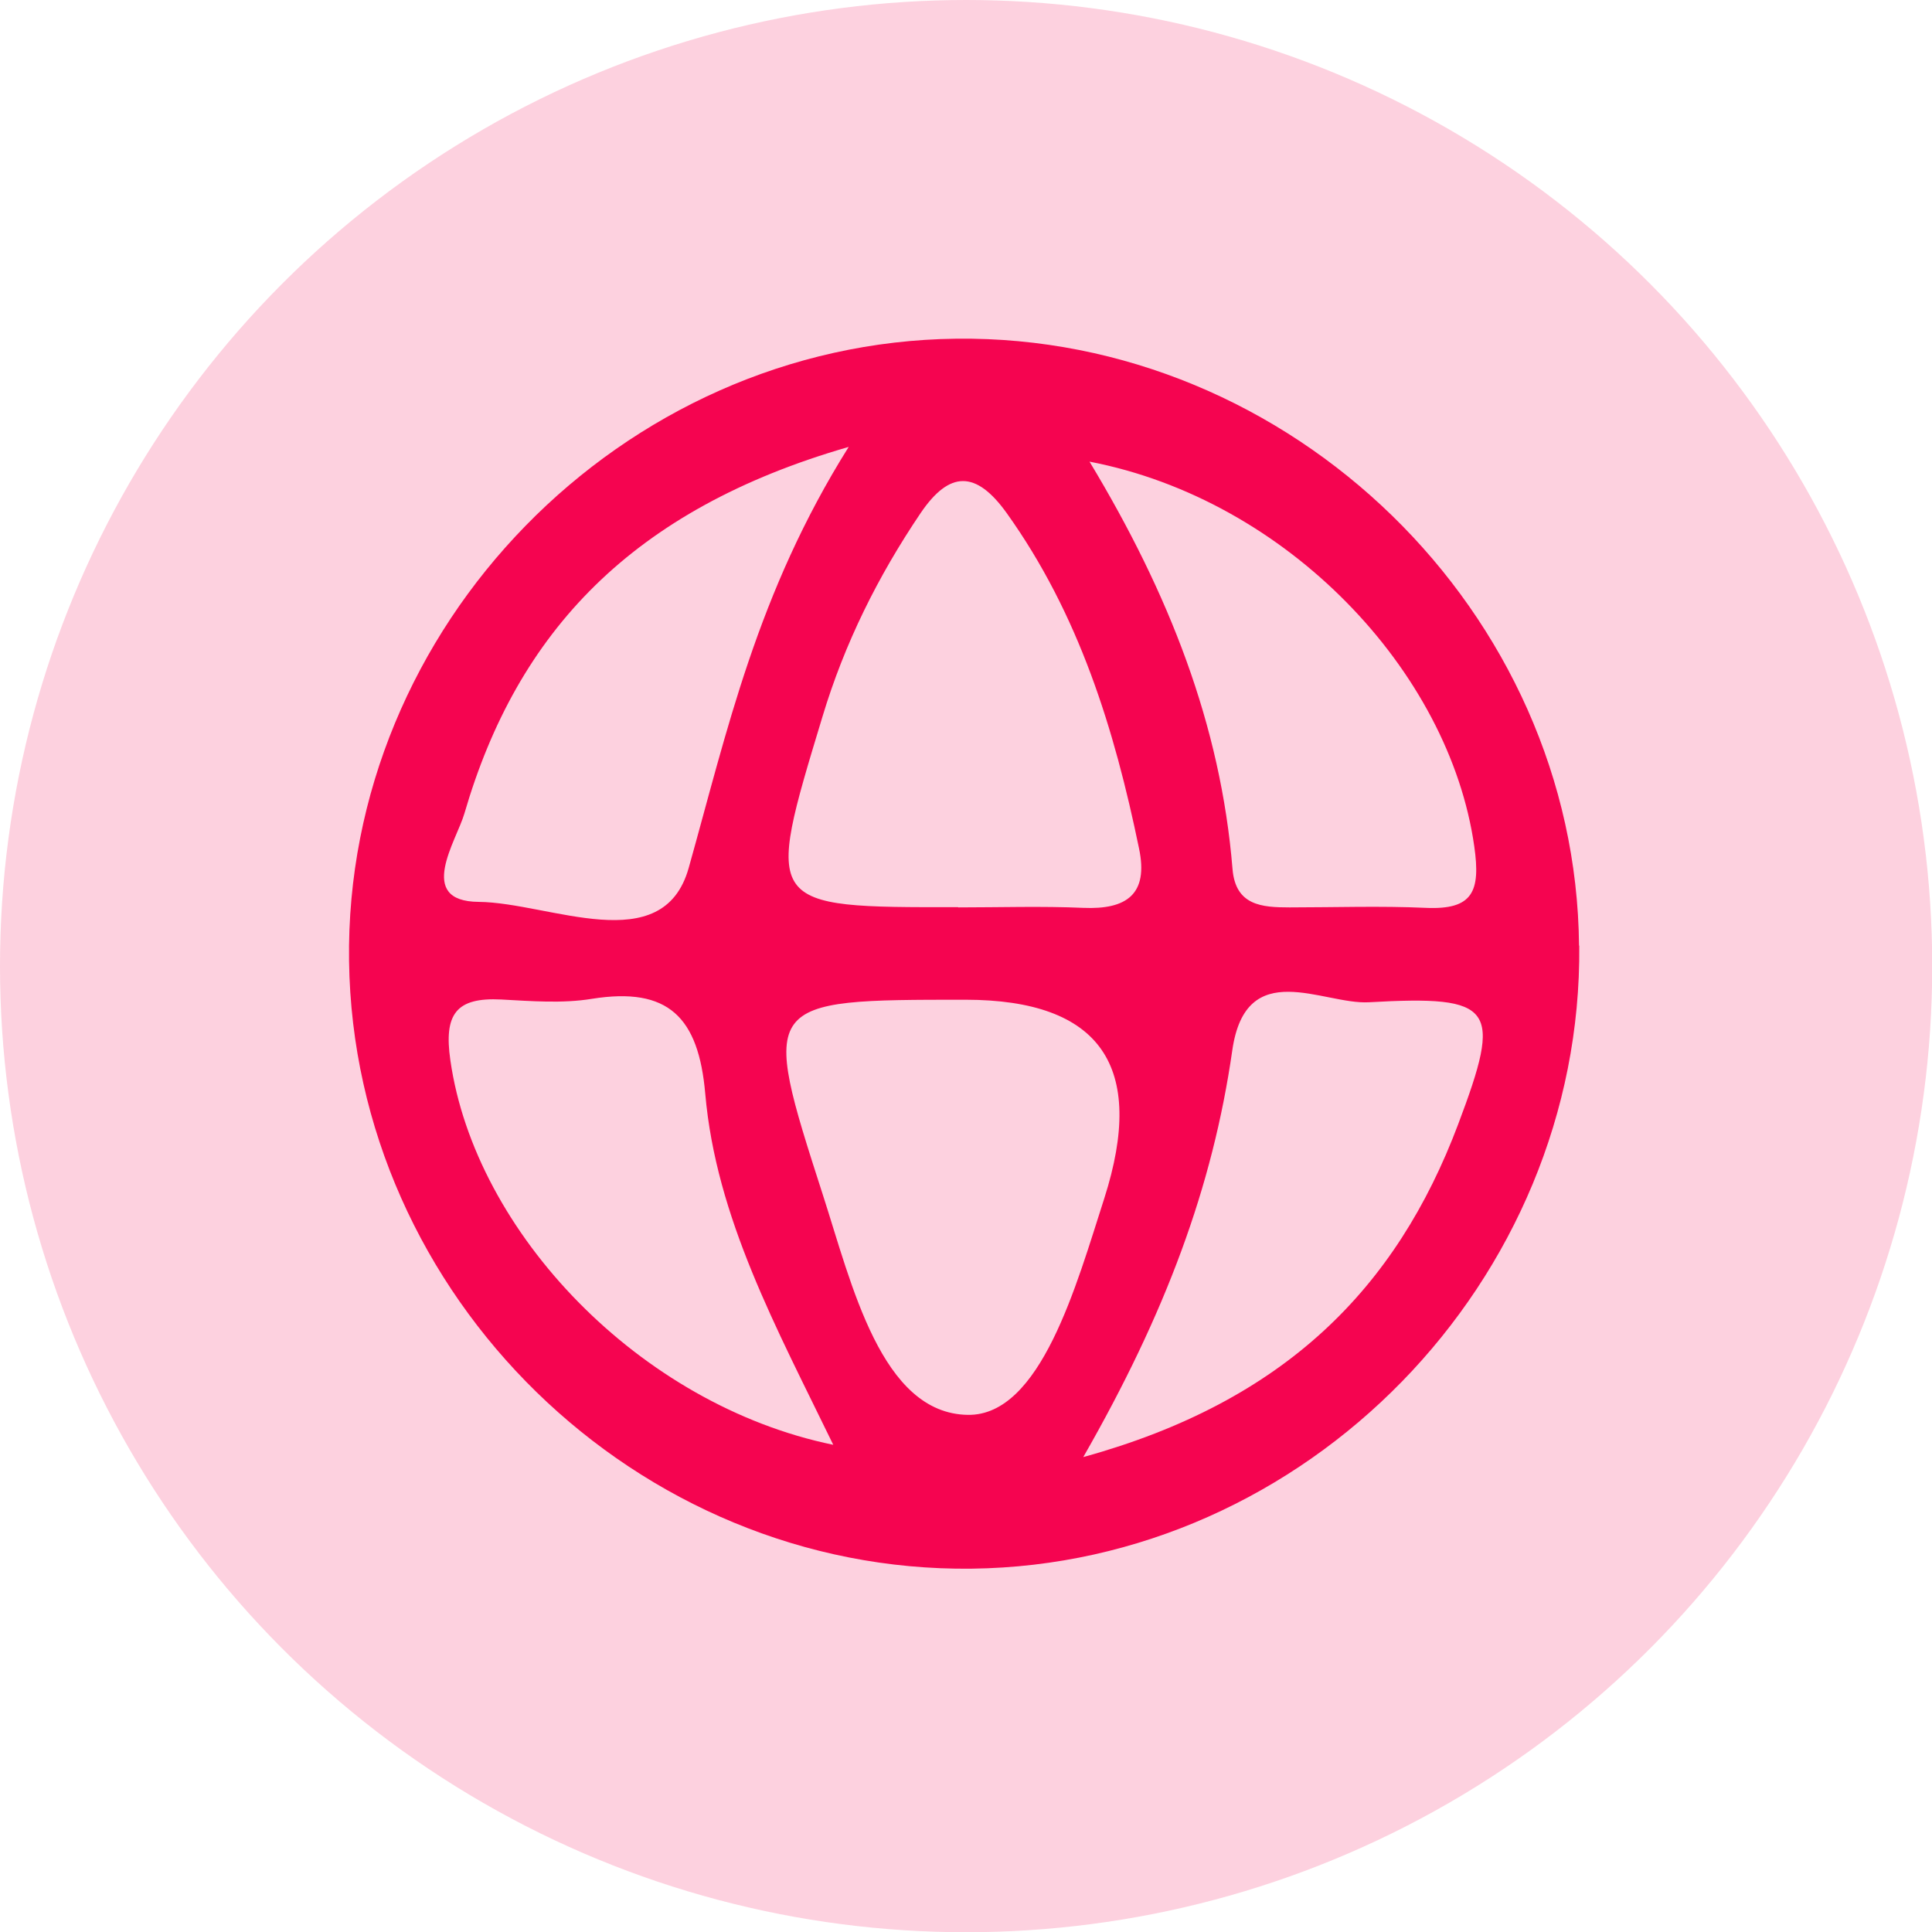 <?xml version="1.0" encoding="UTF-8"?>
<svg xmlns="http://www.w3.org/2000/svg" xmlns:xlink="http://www.w3.org/1999/xlink" viewBox="0 0 83.91 83.91">
  <defs>
    <style>
      .cls-1 {
        fill: url(#Degradado_sin_nombre_22);
      }

      .cls-1, .cls-2, .cls-3, .cls-4 {
        stroke-width: 0px;
      }

      .cls-5 {
        clip-path: url(#clippath);
      }

      .cls-2 {
        fill: none;
      }

      .cls-3 {
        opacity: .18;
      }

      .cls-3, .cls-4 {
        fill: #f50450;
      }
    </style>
    <clipPath id="clippath">
      <rect class="cls-2" x="-2021.25" y="-1859.34" width="683.27" height="666.93"/>
    </clipPath>
    <radialGradient id="Degradado_sin_nombre_22" data-name="Degradado sin nombre 22" cx="-585.83" cy="-799.72" fx="-585.83" fy="-799.72" r="1330.8" gradientUnits="userSpaceOnUse">
      <stop offset=".08" stop-color="#f50450"/>
      <stop offset="1" stop-color="#f50450" stop-opacity="0"/>
    </radialGradient>
  </defs>
  <g id="Capa_2" data-name="Capa 2">
    <g class="cls-5">
      <circle class="cls-1" cx="-585.83" cy="-799.72" r="1330.8"/>
    </g>
  </g>
  <g id="Capa_5" data-name="Capa 5">
    <g>
      <circle class="cls-3" cx="41.96" cy="41.96" r="41.96"/>
      <path class="cls-4" d="M68.59,41.07c.14,14.57-11.87,26.89-26.39,27.06-14.55.17-26.84-11.83-27.04-26.39-.2-14.53,11.84-26.86,26.37-27.03,14.55-.17,26.92,11.88,27.05,26.36ZM41.62,39.41c1.81,0,3.63-.06,5.43.02,1.88.08,2.84-.59,2.42-2.58-1.07-5.19-2.61-10.18-5.75-14.57-1.33-1.85-2.48-1.85-3.74.01-1.85,2.74-3.3,5.65-4.26,8.84-2.51,8.29-2.55,8.28,5.89,8.27ZM41.95,43.42c-8.9,0-8.94.01-6.21,8.48,1.25,3.86,2.53,9.5,6.3,9.55,3.16.04,4.71-5.64,5.92-9.4q2.76-8.62-6.02-8.63ZM36.19,62.75c-2.47-5.09-5.09-9.86-5.56-15.25-.29-3.32-1.6-4.65-4.92-4.12-1.28.21-2.63.1-3.94.03-1.96-.1-2.5.63-2.21,2.64,1.07,7.48,8.22,14.97,16.63,16.7ZM47.06,63.28c8.73-2.41,13.58-7.31,16.27-14.45,1.92-5.09,1.61-5.61-3.88-5.3-2,.11-5.34-2.02-5.93,2.09-.85,5.92-2.89,11.41-6.47,17.66ZM36.86,19.41c-9.4,2.71-14.39,8.02-16.69,15.92-.34,1.18-2.13,3.82.62,3.84,3.08.03,8,2.51,9.12-1.47,1.67-5.94,2.96-11.93,6.95-18.29ZM47.32,20.05c3.45,5.72,5.7,11.44,6.21,17.69.13,1.59,1.27,1.67,2.48,1.67,1.97,0,3.95-.07,5.92.02,2.04.09,2.38-.71,2.1-2.67-1.08-7.62-8.13-15.06-16.71-16.71Z"/>
    </g>
  </g>
</svg>